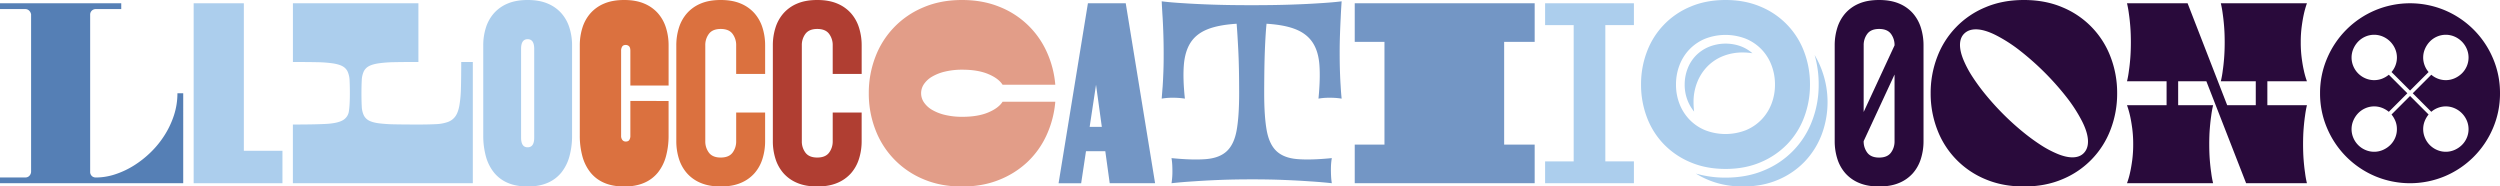 <svg xmlns="http://www.w3.org/2000/svg" viewBox="0 0 3522.13 262.75"><defs><style>.cls-1{fill:#557fb5;}.cls-2{fill:#acceed;}.cls-3{fill:#db713f;}.cls-4{fill:#b03e32;}.cls-5{fill:#e29d88;}.cls-6{fill:#7396c5;}.cls-7{fill:#290a3b;}</style></defs><title>Asset 6</title><g id="Layer_2" data-name="Layer 2"><g id="Layer_1-2" data-name="Layer 1"><path class="cls-1" d="M170.82,4.62v8.16H135.18A8.17,8.17,0,0,0,129.34,15a7.8,7.8,0,0,0-2.32,6v222a8.16,8.16,0,0,0,2.72,5.3,8.35,8.35,0,0,0,5.44,1.77,86.89,86.89,0,0,0,27.07-4.49,119.87,119.87,0,0,0,26.38-12.38,141.47,141.47,0,0,0,23.94-18.9A131.54,131.54,0,0,0,232.15,190a123.39,123.39,0,0,0,13.06-28,99.65,99.65,0,0,0,4.76-30.6h8.16V258.13H0V250H35.63a7.41,7.41,0,0,0,6-2.59,8.46,8.46,0,0,0,2.17-5.57V20.13A9.55,9.55,0,0,0,41.07,15a7.38,7.38,0,0,0-5.44-2.18H0V4.62Z"/><path class="cls-2" d="M272.82,4.62h70.72V212.43h54.4v45.7H272.82Z"/><path class="cls-2" d="M589.42,175.44q14.7,0,24.89-.54a55.76,55.76,0,0,0,16.87-3.13,22.21,22.21,0,0,0,10.47-8q3.81-5.43,5.57-15.23a168.66,168.66,0,0,0,2.18-24.75q.4-15,.41-36.45h16.32V258.13H412.62V175.44q29.65,0,46-.82t23.94-5a17.13,17.13,0,0,0,9-13.05q1.37-8.83,1.36-25.16,0-10.62-.4-18.09a33.75,33.75,0,0,0-2.72-12.38,16.78,16.78,0,0,0-7.21-7.61q-4.9-2.72-13.87-4.08a179.88,179.88,0,0,0-22.58-1.64q-13.6-.26-33.46-.27V4.62h176.8V87.31q-19.84,0-33.45.27a179.88,179.88,0,0,0-22.58,1.64q-9,1.36-13.87,4.08a16.73,16.73,0,0,0-7.21,7.61,33.35,33.35,0,0,0-2.72,12.38q-.4,7.49-.41,18.09,0,10.88.41,18.36a33.25,33.25,0,0,0,2.72,12.37,16.7,16.7,0,0,0,7.21,7.62q4.89,2.72,13.87,3.94a200.67,200.67,0,0,0,22.58,1.5Q569.56,175.44,589.42,175.44Z"/><path class="cls-2" d="M680.82,63.92a82.12,82.12,0,0,1,3.67-24.75,56,56,0,0,1,11.29-20.4A52.9,52.9,0,0,1,715.22,5q11.84-5,28.16-5t28.15,5A52.94,52.94,0,0,1,791,18.77a56,56,0,0,1,11.28,20.4,82.12,82.12,0,0,1,3.68,24.75V190.67a109.88,109.88,0,0,1-3.68,29.51A62.85,62.85,0,0,1,791,242.9a50,50,0,0,1-19.45,14.68q-11.84,5.18-28.15,5.17t-28.16-5.17a50,50,0,0,1-19.44-14.68,62.86,62.86,0,0,1-11.29-22.72,109.9,109.9,0,0,1-3.67-29.51Zm53.31,130q0,13.59,9.25,13.6t9.24-13.6V68.82q0-13.6-9.24-13.6t-9.25,13.6Z"/><path class="cls-3" d="M941.94,142.26v48.41a109.88,109.88,0,0,1-3.68,29.51A62.85,62.85,0,0,1,927,242.9a50,50,0,0,1-19.45,14.68q-11.84,5.18-28.15,5.17t-28.16-5.17a50,50,0,0,1-19.44-14.68,62.86,62.86,0,0,1-11.29-22.72,109.9,109.9,0,0,1-3.67-29.51V63.92a82.12,82.12,0,0,1,3.67-24.75,56,56,0,0,1,11.29-20.4A52.9,52.9,0,0,1,851.22,5q11.84-5,28.16-5t28.15,5A52.94,52.94,0,0,1,927,18.77a56,56,0,0,1,11.28,20.4,82.12,82.12,0,0,1,3.68,24.75V120.5H888.08v-49c0-3.09-.64-5.21-1.9-6.4a6.6,6.6,0,0,0-4.63-1.76q-3.54,0-5,2.31a10.54,10.54,0,0,0-1.5,5.85V191.22a9.21,9.21,0,0,0,1.77,6,5.81,5.81,0,0,0,4.76,2.18q3.54,0,5-2.18a10.39,10.39,0,0,0,1.5-6v-49Z"/><path class="cls-3" d="M1077.94,158.58v40.25a82,82,0,0,1-3.68,24.75A56,56,0,0,1,1063,244a52.71,52.71,0,0,1-19.45,13.74q-11.83,5-28.15,5t-28.16-5A52.67,52.67,0,0,1,967.78,244a56,56,0,0,1-11.29-20.4,82,82,0,0,1-3.67-24.75V63.92a82.12,82.12,0,0,1,3.67-24.75,56,56,0,0,1,11.29-20.4A52.9,52.9,0,0,1,987.22,5q11.84-5,28.16-5t28.15,5A52.94,52.94,0,0,1,1063,18.77a56,56,0,0,1,11.28,20.4,82.12,82.12,0,0,1,3.68,24.75v40.26h-40.8V63.92A26.23,26.23,0,0,0,1032,47.6q-5.17-6.8-16.59-6.8t-16.6,6.8a26.22,26.22,0,0,0-5.16,16.32V198.83a26.2,26.2,0,0,0,5.16,16.32q5.18,6.81,16.6,6.8t16.59-6.8a26.21,26.21,0,0,0,5.17-16.32V158.58Z"/><path class="cls-4" d="M1213.94,158.58v40.25a82,82,0,0,1-3.68,24.75A56,56,0,0,1,1199,244a52.71,52.71,0,0,1-19.45,13.74q-11.83,5-28.15,5t-28.16-5A52.67,52.67,0,0,1,1103.78,244a56,56,0,0,1-11.29-20.4,82,82,0,0,1-3.67-24.75V63.92a82.12,82.12,0,0,1,3.67-24.75,56,56,0,0,1,11.29-20.4A52.9,52.9,0,0,1,1123.22,5q11.83-5,28.16-5t28.15,5A52.94,52.94,0,0,1,1199,18.77a56,56,0,0,1,11.28,20.4,82.12,82.12,0,0,1,3.68,24.75v40.26h-40.8V63.92A26.23,26.23,0,0,0,1168,47.6q-5.17-6.8-16.59-6.8t-16.6,6.8a26.22,26.22,0,0,0-5.16,16.32V198.83a26.2,26.2,0,0,0,5.16,16.32q5.17,6.81,16.6,6.8t16.59-6.8a26.21,26.21,0,0,0,5.17-16.32V158.58Z"/><path class="cls-5" d="M1224,131.38a140.59,140.59,0,0,1,9.25-51.14A122.21,122.21,0,0,1,1301,10.34Q1325.17,0,1355.38,0q28.56,0,51.81,9.25a122.22,122.22,0,0,1,67.32,63.37,139.33,139.33,0,0,1,12.24,46.79H1412.5q-5.71-9-20.27-15.1t-36.31-6.12a102.51,102.51,0,0,0-24.75,2.72,65.57,65.57,0,0,0-18.23,7.21,35.13,35.13,0,0,0-11.28,10.47,22.67,22.67,0,0,0,0,25.57,35,35,0,0,0,11.28,10.47,65.26,65.26,0,0,0,18.23,7.21,102,102,0,0,0,24.75,2.72q21.75,0,36.31-6.12t20.27-15.1h74.25a140.5,140.5,0,0,1-12.24,46.92,121.3,121.3,0,0,1-27.06,38,125.38,125.38,0,0,1-40.26,25.29q-23.25,9.25-51.81,9.25-30.2,0-54.4-10.33a122.26,122.26,0,0,1-67.73-69.91A140.5,140.5,0,0,1,1224,131.38Z"/><path class="cls-6" d="M1532.72,4.62H1586l41.35,253.51h-63.92L1557.2,213H1530l-6.8,45.15h-31.82Zm2.45,174.08h17.13l-8.16-59.29Z"/><path class="cls-6" d="M1763.38,252.69q-24.48,0-44.88.81t-35.64,1.91q-17.68,1.08-32.36,2.72a103.78,103.78,0,0,0,1.22-13.47c.09-4.25,0-8-.14-11.28a91.57,91.57,0,0,0-1.08-10.61q30.18,3,49,1.36t29-11.29q10.2-9.65,13.74-29.24t3.54-52.22q0-37-1.23-60.93t-2.31-37q-25.85,1.62-41.48,8t-23.53,18.77q-7.89,12.38-9.38,31.69t1.49,47.05a103.39,103.39,0,0,0-10.33-1.09c-3.09-.17-6.53-.22-10.34-.13a81.81,81.81,0,0,0-12,1.22q.56-7.61,1.36-17.41.55-8.42,1-20.26t.4-26.52q0-12.78-.4-25.57t-1-23.39q-.81-12.24-1.36-23.94,13.07,1.64,31.83,2.72,16,1.09,39.57,1.91t55.36.81q31.81,0,55.35-.81t39.57-1.91q18.78-1.08,31.83-2.72-.83,11.7-1.36,23.94-.55,10.6-1,23.39t-.41,25.57q0,14.69.41,26.52t1,20.26q.54,9.8,1.36,17.41a93.15,93.15,0,0,0-10.07-1.09c-3.08-.17-6.57-.22-10.47-.13a82.28,82.28,0,0,0-12.1,1.22q2.71-27.74,1.36-47.05t-9.39-31.69q-8-12.37-23.66-18.77t-41.48-8q-1.36,13-2.31,36.44t-1,61.48q0,32.64,3.53,52.22t13.74,29.24q10.2,9.66,29,11.29t49-1.36a88.75,88.75,0,0,0-1.23,12.78c-.09,4.18,0,8,.14,11.43a99.16,99.16,0,0,0,1.09,11.15q-14.7-1.63-32.37-2.72-15.24-1.08-35.77-1.91T1763.38,252.69Z"/><path class="cls-6" d="M1908.62,4.62h253.51V59h-43V203.73h43v54.4H1908.62v-54.4h41.89V59h-41.89Z"/><path class="cls-2" d="M2176.82,4.62h125.12V35.36h-40.26v192h40.26v30.74H2176.82V227.39h40.25v-192h-40.25Z"/><path class="cls-2" d="M2312,119.14a128.21,128.21,0,0,1,8.3-46.38,110.4,110.4,0,0,1,61.33-63.38q22-9.38,49.51-9.38,27.2,0,49.23,9.38a110.4,110.4,0,0,1,61.33,63.38,128.42,128.42,0,0,1,8.3,46.38,128.72,128.72,0,0,1-8.3,46.24,110.06,110.06,0,0,1-23.8,37.8,112.9,112.9,0,0,1-37.53,25.44q-22,9.38-49.23,9.38-27.48,0-49.51-9.38a112.9,112.9,0,0,1-37.53-25.44,110.06,110.06,0,0,1-23.8-37.8A128.5,128.5,0,0,1,2312,119.14Zm49.23,0a74.16,74.16,0,0,0,4.9,27.06,66.25,66.25,0,0,0,14,22.17,64.86,64.86,0,0,0,22,15,79.11,79.11,0,0,0,57.66,0,65,65,0,0,0,22-15,66.25,66.25,0,0,0,14-22.17,74.16,74.16,0,0,0,4.9-27.06,75.26,75.26,0,0,0-4.9-27.2,66,66,0,0,0-14-22.31,65.1,65.1,0,0,0-22-15,79.11,79.11,0,0,0-57.66,0,65,65,0,0,0-22,15,66,66,0,0,0-14,22.31A75.26,75.26,0,0,0,2361.23,119.14Zm12.24,0a61.61,61.61,0,0,1,4.08-22.31,54,54,0,0,1,11.56-18.36,55.31,55.31,0,0,1,18.23-12.37,63,63,0,0,1,44.88-1,53.89,53.89,0,0,1,16.72,9.93q-3-.54-6.39-.81c-2.27-.18-4.58-.28-6.93-.28a74.06,74.06,0,0,0-29,5.44,63.69,63.69,0,0,0-21.9,15,67.5,67.5,0,0,0-13.87,22.17,74.43,74.43,0,0,0-4.9,27.07,110.55,110.55,0,0,0,.82,13.6,58.75,58.75,0,0,1-9.79-17.28A59.93,59.93,0,0,1,2373.47,119.14Zm82.15,143.61a129.87,129.87,0,0,1-35.91-4.76,118.4,118.4,0,0,1-30.46-13.46,148.85,148.85,0,0,0,41.89,5.71q30.18,0,54.4-10.34A121.31,121.31,0,0,0,2553,170.27a140.71,140.71,0,0,0,9.25-51.13,147.9,147.9,0,0,0-5.71-41.62A130.1,130.1,0,0,1,2566.32,190a113.68,113.68,0,0,1-23.94,37.81,112,112,0,0,1-37.53,25.57Q2482.81,262.75,2455.62,262.75Z"/><path class="cls-7" d="M2584.82,63.92a82.12,82.12,0,0,1,3.67-24.75,56,56,0,0,1,11.29-20.4A52.9,52.9,0,0,1,2619.22,5q11.84-5,28.16-5t28.15,5A52.94,52.94,0,0,1,2695,18.77a56,56,0,0,1,11.28,20.4,82.12,82.12,0,0,1,3.68,24.75V198.83a82,82,0,0,1-3.68,24.75A56,56,0,0,1,2695,244a52.71,52.71,0,0,1-19.45,13.74q-11.84,5-28.15,5t-28.16-5A52.67,52.67,0,0,1,2599.78,244a56,56,0,0,1-11.29-20.4,82,82,0,0,1-3.67-24.75Zm40.8,93.84,43.52-93.84A26.23,26.23,0,0,0,2664,47.6q-5.17-6.8-16.59-6.8t-16.6,6.8a26.22,26.22,0,0,0-5.16,16.32ZM2647.38,222q11.41,0,16.59-6.8a26.21,26.21,0,0,0,5.17-16.32V105l-43.52,93.84a26.2,26.2,0,0,0,5.16,16.32Q2636,222,2647.38,222Z"/><path class="cls-7" d="M2982.75,131.38a140.5,140.5,0,0,1-9.25,51.13,122.29,122.29,0,0,1-67.72,69.91q-24.22,10.34-54.4,10.33T2797,252.42a122.26,122.26,0,0,1-67.73-69.91,140.5,140.5,0,0,1-9.25-51.13,140.59,140.59,0,0,1,9.25-51.14A122.21,122.21,0,0,1,2797,10.34Q2821.18,0,2851.38,0t54.4,10.34a122.23,122.23,0,0,1,67.72,69.9A140.59,140.59,0,0,1,2982.75,131.38Zm-41.07,68q0-12-8.3-28.43a211.87,211.87,0,0,0-21.89-34,384.89,384.89,0,0,0-65.42-65.41,210.84,210.84,0,0,0-34-21.9q-16.46-8.3-28.42-8.3-10.07,0-16.19,5.85t-6.12,16.19q0,9,4.76,20.67a147.2,147.2,0,0,0,13.06,24.48,282.1,282.1,0,0,0,19.45,26.25q11.14,13.46,23.66,26t26,23.67a281.06,281.06,0,0,0,26.25,19.44A146.46,146.46,0,0,0,2899,216.92q11.68,4.76,20.67,4.76,10.33,0,16.18-6.12T2941.68,199.38Z"/><path class="cls-7" d="M3137.79,148.24h40.26V114.51h-49.23a132.62,132.62,0,0,0,2.72-15.23q1.08-7.07,1.9-17.27t.82-22.44q0-12.24-.82-22.31t-1.9-17.4a149.26,149.26,0,0,0-2.72-15.24h121.31a128.24,128.24,0,0,0-4.35,15.24q-1.64,7.34-3,17.4a166.93,166.93,0,0,0-1.36,22.31A169.93,169.93,0,0,0,3242.78,82q1.36,10.2,3,17.27a110.64,110.64,0,0,0,4.35,15.23h-55.76v33.73h55.76a143.29,143.29,0,0,0-2.72,15.23q-1.1,7.35-1.91,17.41t-.81,22.3q0,12.24.81,22.44t1.91,17.28a128.41,128.41,0,0,0,2.72,15.23h-85.68l-56-143.62H3068.7v33.73h49.24a143.29,143.29,0,0,0-2.72,15.23q-1.09,7.35-1.91,17.41t-.81,22.3q0,12.24.81,22.44t1.91,17.28a128.41,128.41,0,0,0,2.72,15.23H2996.62A110.56,110.56,0,0,0,3001,242.9q1.62-7.08,3-17.28a171.66,171.66,0,0,0,1.36-22.44,168.46,168.46,0,0,0-1.36-22.3q-1.36-10.06-3-17.41a127.45,127.45,0,0,0-4.36-15.23h55.76V114.51h-55.76a128.41,128.41,0,0,0,2.72-15.23q1.1-7.07,1.91-17.27t.81-22.44q0-12.24-.81-22.31t-1.91-17.4a144,144,0,0,0-2.72-15.24H3082Z"/><path class="cls-7" d="M3268.62,131.38a123.48,123.48,0,0,1,9.93-49.24,127.12,127.12,0,0,1,67.59-67.59,127,127,0,0,1,98.47,0,127.12,127.12,0,0,1,67.59,67.59,123.48,123.48,0,0,1,9.93,49.24,123.43,123.43,0,0,1-9.93,49.23,127.12,127.12,0,0,1-67.59,67.59,127,127,0,0,1-98.47,0,127.12,127.12,0,0,1-67.59-67.59A123.43,123.43,0,0,1,3268.62,131.38ZM3376.88,182a30.07,30.07,0,0,0-2-11.15,35.79,35.79,0,0,0-5.58-9.52l26.12-26.12,26.11,26.12a35.79,35.79,0,0,0-5.58,9.52,31.14,31.14,0,0,0,.55,23.52,32,32,0,0,0,16.86,16.87,31,31,0,0,0,24.75,0,34.54,34.54,0,0,0,10.2-6.8,31.69,31.69,0,0,0,6.94-10.07,31,31,0,0,0,0-24.75,32.95,32.95,0,0,0-17.14-17.13,30.81,30.81,0,0,0-23.39-.55,31.29,31.29,0,0,0-9.38,5.58l-26.12-26.11,26.12-26.12a31.29,31.29,0,0,0,9.38,5.58,30.87,30.87,0,0,0,23.39-.54,34.54,34.54,0,0,0,10.2-6.8,31.81,31.81,0,0,0,6.94-10.07,31,31,0,0,0,0-24.75,33,33,0,0,0-17.14-17.14,31,31,0,0,0-24.75,0,31.76,31.76,0,0,0-10.06,6.94,34.35,34.35,0,0,0-6.8,10.2,30.81,30.81,0,0,0-.55,23.39,31.34,31.34,0,0,0,5.58,9.39l-26.11,26.11-26.12-26.11a31.34,31.34,0,0,0,5.58-9.39,30.87,30.87,0,0,0-.54-23.39,33,33,0,0,0-17.14-17.14,31,31,0,0,0-24.75,0,31.81,31.81,0,0,0-10.07,6.94,34.73,34.73,0,0,0-6.8,10.2,31,31,0,0,0,0,24.75,31.93,31.93,0,0,0,16.87,16.87,31.23,31.23,0,0,0,23.53.54,36.11,36.11,0,0,0,9.52-5.58l26.11,26.12-26.11,26.11a36.11,36.11,0,0,0-9.52-5.58,31.17,31.17,0,0,0-23.53.55,31.62,31.62,0,0,0-10.07,6.93,34.73,34.73,0,0,0-6.8,10.2,31,31,0,0,0,0,24.75,31.93,31.93,0,0,0,16.87,16.87,31,31,0,0,0,24.75,0,34.54,34.54,0,0,0,10.2-6.8,31.69,31.69,0,0,0,6.94-10.07A30.27,30.27,0,0,0,3376.88,182Z"/></g></g></svg>